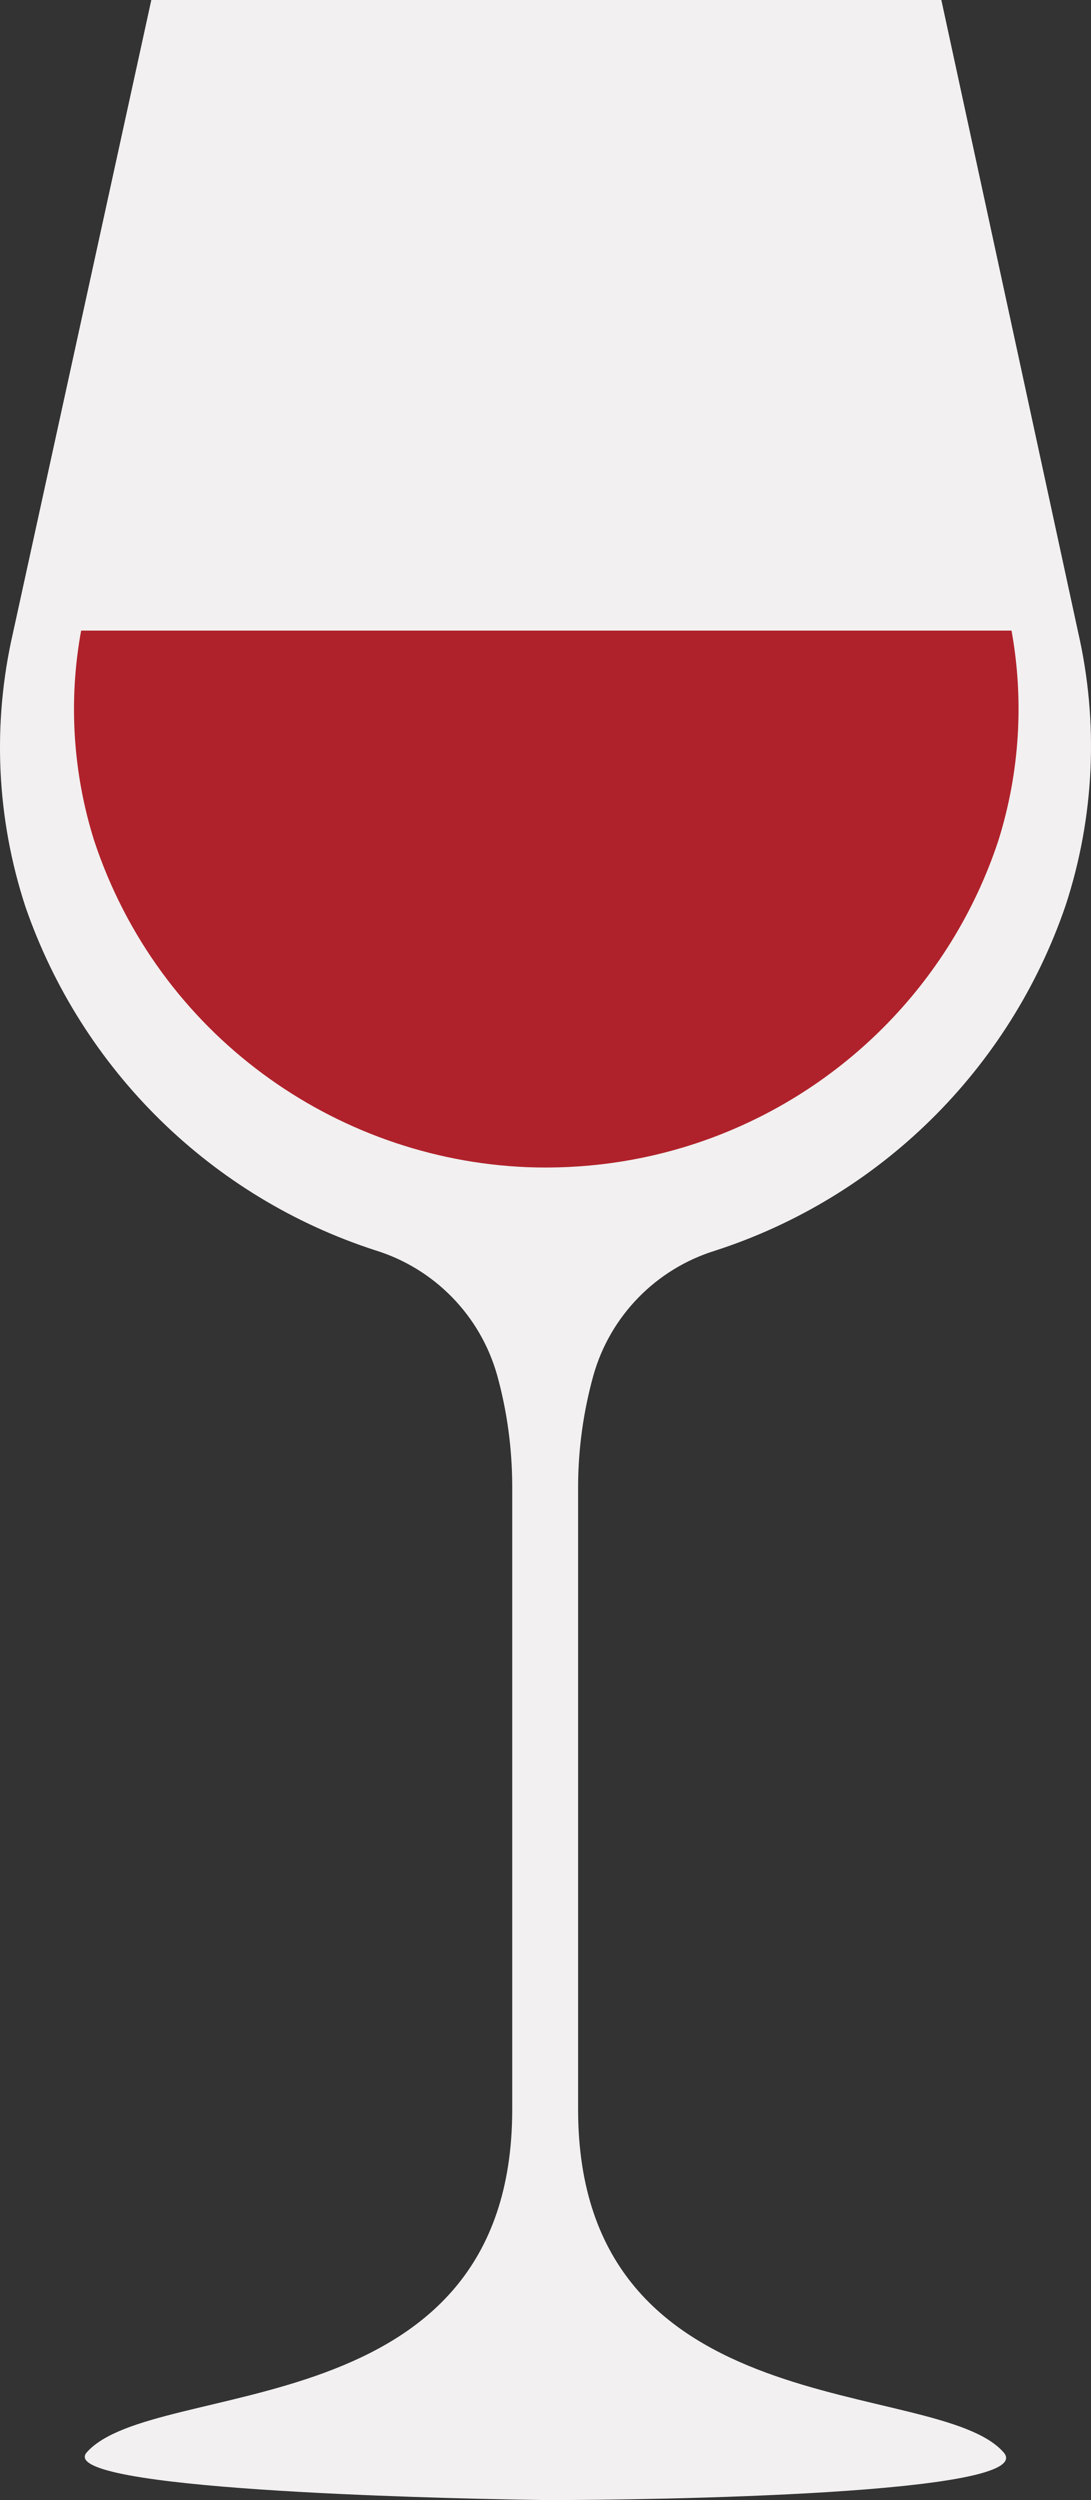 <svg version="1.1" id="图层_1" x="0px" y="0px" width="65.596px" height="150.22px" viewBox="0 0 65.596 150.22" enable-background="new 0 0 65.596 150.22" xml:space="preserve" xmlns:xml="http://www.w3.org/XML/1998/namespace" xmlns="http://www.w3.org/2000/svg" xmlns:xlink="http://www.w3.org/1999/xlink">
  <rect x="0" y="0" width="65.596" height="150.22" fill="#333333" stroke="none"/>
  <g>
    <path fill="#F2F0F0" d="M35.678,82.64c1.01-3.57,3.76-6.39,7.31-7.49c9.9-3.2,17.71-10.89,21.08-20.74
		c1.74-5.31,2-10.99,0.75-16.44L56.598,0h-24.92H9.098l-8.32,38.04c-1.25,5.45-0.99,11.13,0.75,16.44
		c3.39,9.81,11.18,17.46,21.05,20.65c3.55,1.1,6.3,3.92,7.31,7.49c0.6,2.16,0.9,4.39,0.91,6.63v37.49
		c0,19.26-21.54,16.06-25.58,20.61c-1.99,2.24,20.97,2.76,26.46,2.85c0.74,0.01,1.17,0.02,1.17,0.02c6.25,0,29.76-0.33,27.49-2.87
		c-3.98-4.55-25.58-1.35-25.58-20.61V89.27C34.768,87.03,35.078,84.8,35.678,82.64z" class="color c1"/>
    <path fill="#B0222B" d="M60.818,37.89c0.76,4.2,0.49,8.53-0.79,12.61c-2.84,8.61-9.6,15.36-18.21,18.21
		c-3.37,1.11-6.8,1.55-10.14,1.42c-11.57-0.48-22.17-7.99-26.02-19.63c-1.28-4.08-1.55-8.41-0.78-12.61h26.8H60.818z" class="color c2"/>
  </g>
</svg>